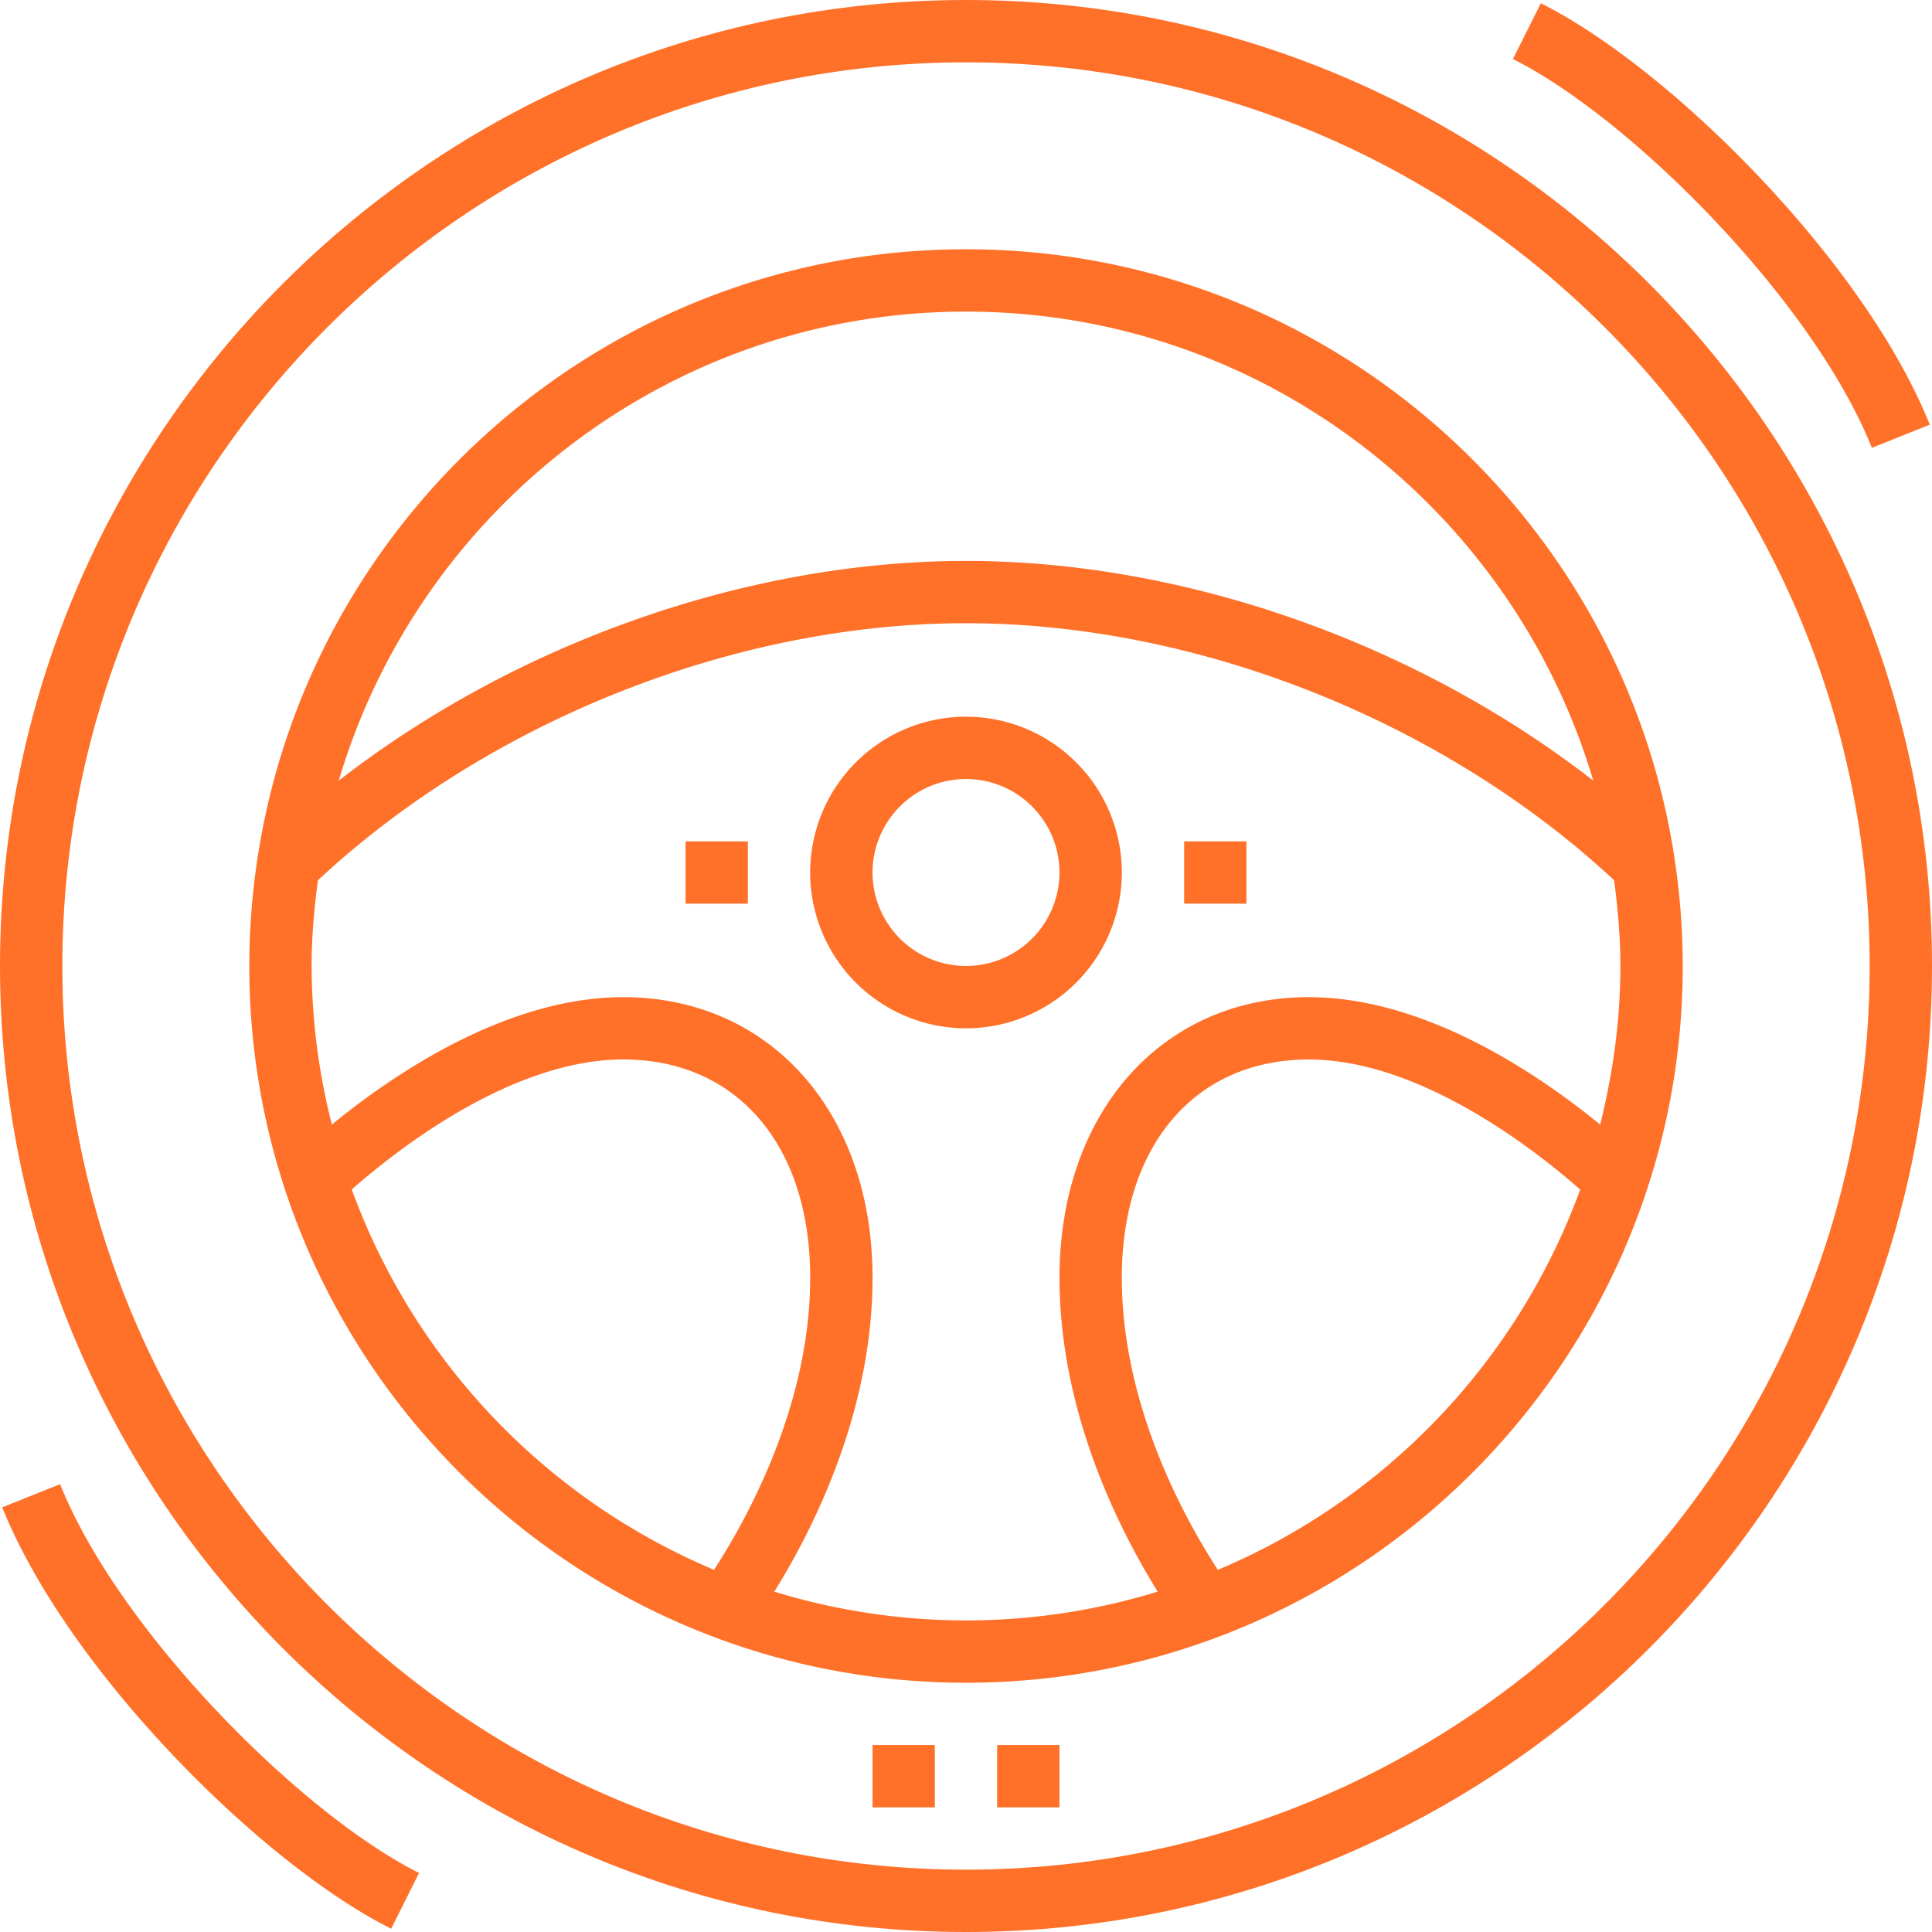 <svg width="45" height="45" fill="none" xmlns="http://www.w3.org/2000/svg"><path d="M22.5 0C10.093 0 0 10.094 0 22.5S10.093 45 22.5 45 45 34.906 45 22.5 34.907 0 22.5 0zm0 43.548c-11.606 0-21.048-9.442-21.048-21.048 0-11.606 9.442-21.048 21.048-21.048 11.606 0 21.048 9.442 21.048 21.048 0 11.606-9.442 21.048-21.048 21.048z" fill="#FF7029"/><path d="M38.974 19.807l.003-.003-.004-.003C37.678 11.876 30.786 5.806 22.5 5.806S7.322 11.876 6.028 19.801l-.004.004.003.002a16.72 16.72 0 00-.22 2.693c0 9.205 7.488 16.694 16.693 16.694 9.205 0 16.694-7.49 16.694-16.694 0-.917-.078-1.816-.22-2.693zM22.5 7.258c6.904 0 12.742 4.618 14.61 10.924-4.108-3.194-9.503-5.117-14.61-5.117-5.107 0-10.5 1.923-14.61 5.118C9.758 11.876 15.596 7.258 22.5 7.258zM8.193 27.705c1.012-.891 3.706-3.028 6.323-3.028 2.646 0 4.355 1.995 4.355 5.08 0 2.95-1.447 5.584-2.24 6.807a15.31 15.31 0 01-8.438-8.859zm20.174 8.86c-.793-1.22-2.238-3.848-2.238-6.807 0-3.086 1.71-5.08 4.355-5.08 2.61 0 5.308 2.136 6.322 3.029a15.31 15.31 0 01-8.44 8.858zm8.903-10.371c-1.385-1.136-4.044-2.968-6.786-2.968-3.419 0-5.806 2.686-5.806 6.532 0 3.123 1.379 5.854 2.287 7.314a15.199 15.199 0 01-8.93 0c.909-1.46 2.288-4.19 2.288-7.314 0-3.846-2.388-6.532-5.807-6.532-2.742 0-5.401 1.832-6.786 2.968a15.159 15.159 0 01-.472-3.694c0-.679.06-1.342.147-1.997 3.97-3.7 9.703-5.987 15.095-5.987 5.393 0 11.125 2.286 15.096 5.987.086.655.146 1.318.146 1.997 0 1.276-.175 2.508-.472 3.694z" fill="#FF7029"/><path d="M22.5 16.693a3.633 3.633 0 00-3.63 3.63 3.633 3.633 0 003.63 3.629 3.633 3.633 0 003.63-3.63 3.633 3.633 0 00-3.63-3.629zm0 5.807a2.18 2.18 0 01-2.177-2.177c0-1.2.977-2.178 2.177-2.178 1.2 0 2.177.977 2.177 2.178A2.18 2.18 0 0122.5 22.5zm21.1-12.069l1.348-.539c-1.512-3.782-6.03-8.301-9.059-9.816l-.65 1.299c2.74 1.37 6.989 5.624 8.36 9.056zm-26.18 9.166h-1.452v1.451h1.451v-1.451zm11.612 0h-1.451v1.451h1.451v-1.451zm-7.258 21.048h-1.451v1.452h1.451v-1.452zm2.903 0h-1.451v1.452h1.451v-1.452zM1.4 34.569l-1.348.539c1.513 3.782 6.031 8.301 9.059 9.815l.65-1.298C7.02 42.255 2.772 38 1.4 34.569z" fill="#FF7029"/></svg>